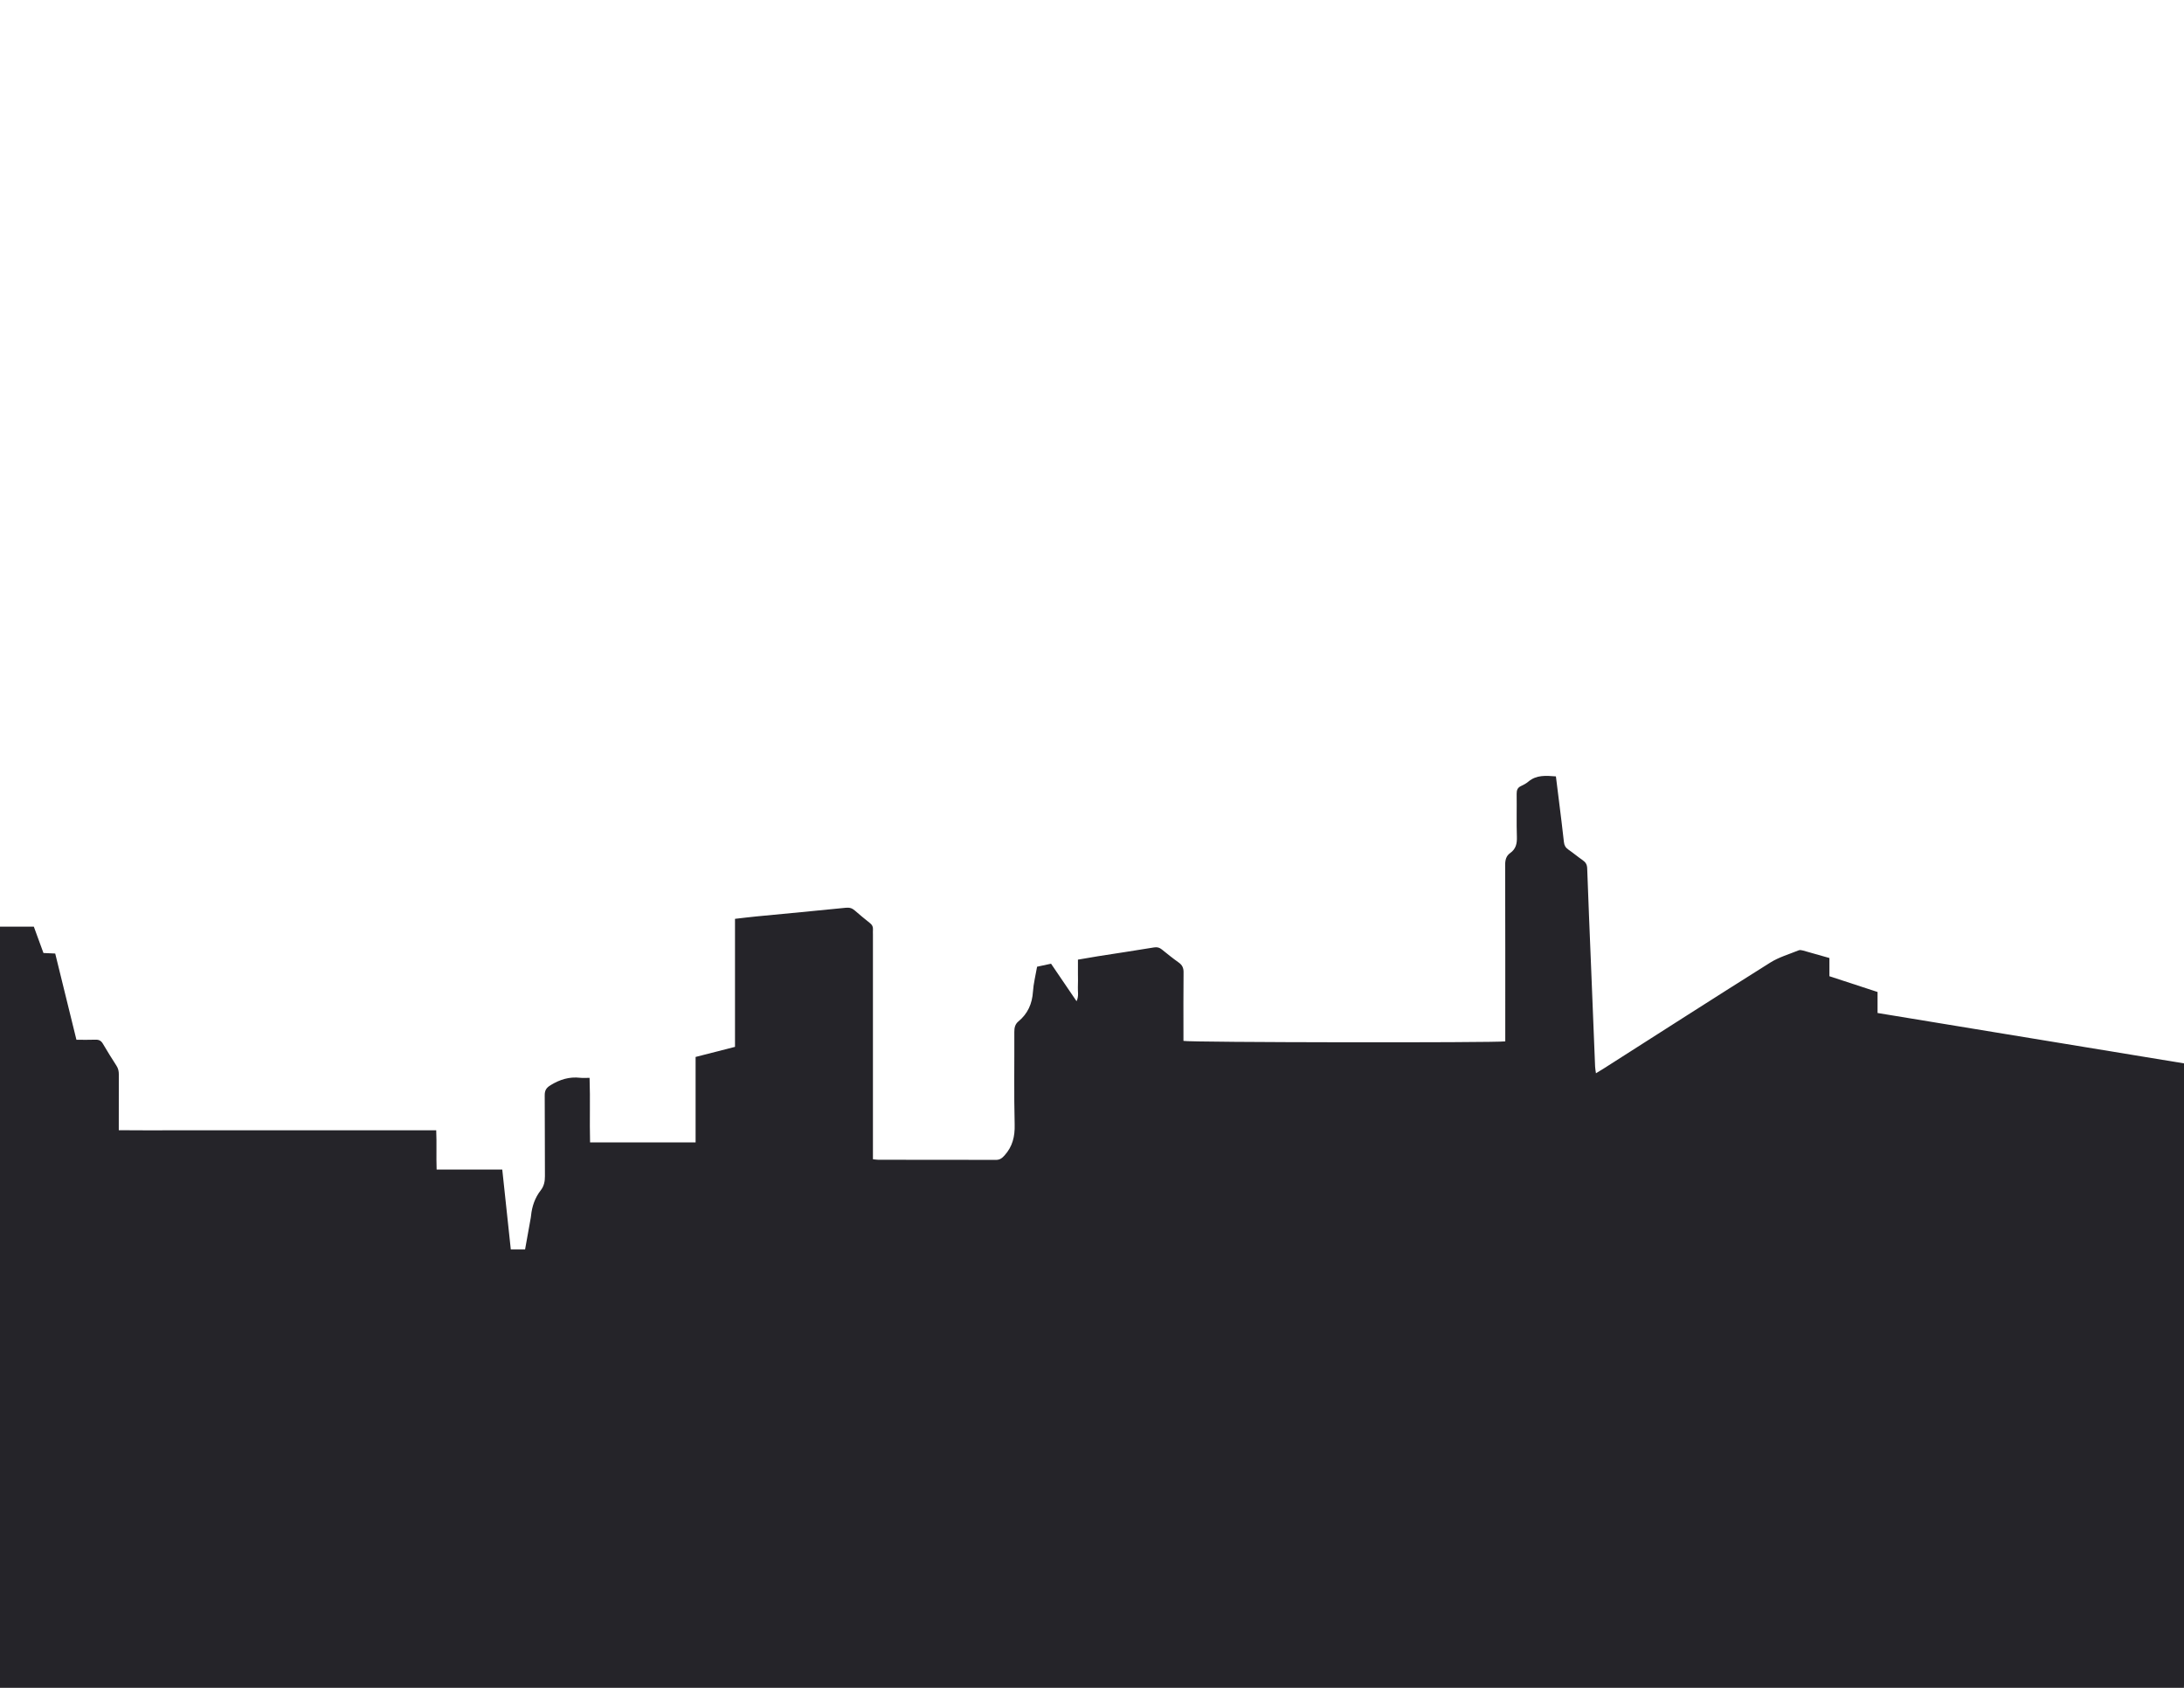 <?xml version="1.0" encoding="utf-8"?>
<!-- Generator: Adobe Illustrator 16.0.0, SVG Export Plug-In . SVG Version: 6.00 Build 0)  -->
<!DOCTYPE svg PUBLIC "-//W3C//DTD SVG 1.1//EN" "http://www.w3.org/Graphics/SVG/1.1/DTD/svg11.dtd">
<svg version="1.1" id="Layer_1" xmlns="http://www.w3.org/2000/svg" xmlns:xlink="http://www.w3.org/1999/xlink" x="0px" y="0px"
	 width="792px" height="612px" viewBox="0 0 792 612" enable-background="new 0 0 792 612" xml:space="preserve">
<g>
	<path fill-rule="evenodd" clip-rule="evenodd" fill="#252429" d="M-0.028,335.999c4.072,0,8.144,0,12.297,0
		c1.191,3.259,2.311,6.323,3.491,9.553c1.368,0.061,2.696,0.12,4.263,0.189c2.555,10.386,5.104,20.745,7.692,31.268
		c2.421,0,4.653,0.065,6.878-0.025c1.273-0.052,2.072,0.363,2.723,1.475c1.574,2.69,3.227,5.338,4.918,7.958
		c0.641,0.993,0.863,2.002,0.856,3.163c-0.034,5.76-0.015,11.52-0.015,17.279c0,0.87,0,1.739,0,2.945
		c6.564,0.079,12.936,0.026,19.305,0.036c6.319,0.01,12.639,0.002,18.959,0.002c6.4,0,12.801,0,19.2,0s12.8,0,19.2,0
		c6.319,0,12.639,0,18.959,0c6.394,0,12.787,0,19.493,0c0.208,4.749-0.026,9.355,0.146,14.234c7.93,0,15.73,0,23.803,0
		c1.044,9.767,2.061,19.273,3.098,28.975c1.691,0,3.314,0,5.174,0c0.685-3.809,1.374-7.64,2.061-11.472
		c0.043-0.236,0.072-0.475,0.097-0.714c0.339-3.407,1.399-6.541,3.525-9.268c1.185-1.521,1.533-3.215,1.519-5.147
		c-0.074-9.76,0.014-19.521-0.076-29.279c-0.018-1.845,0.594-2.762,2.184-3.731c3.339-2.033,6.771-3.093,10.673-2.642
		c1.021,0.117,2.068,0.018,3.409,0.018c0.28,7.829-0.029,15.543,0.178,23.398c12.761,0,25.357,0,38.27,0c0-10.319,0-20.596,0-30.974
		c4.884-1.25,9.501-2.432,14.289-3.658c0-15.465,0-30.801,0-46.421c2.688-0.305,5.192-0.625,7.705-0.868
		c10.822-1.048,21.651-2.042,32.469-3.146c1.328-0.136,2.278,0.123,3.25,0.979c1.799,1.587,3.666,3.098,5.539,4.598
		c0.75,0.602,1.139,1.291,1.066,2.263c-0.047,0.636-0.007,1.279-0.007,1.919c0,26.08,0,52.159,0,78.239c0,1.021,0,2.043,0,3.188
		c0.856,0.082,1.473,0.193,2.088,0.193c14.16,0.01,28.319-0.013,42.479,0.039c1.447,0.005,2.236-0.595,3.162-1.624
		c2.896-3.224,3.774-6.83,3.666-11.166c-0.278-11.192-0.068-22.397-0.121-33.597c-0.007-1.546,0.277-2.83,1.492-3.833
		c3.393-2.802,4.981-6.406,5.268-10.803c0.19-2.931,0.943-5.825,1.494-9.024c1.617-0.349,3.292-0.708,5.064-1.09
		c3.081,4.53,6.084,8.945,9.252,13.604c0.884-1.835,0.393-3.501,0.479-5.093c0.088-1.596,0.02-3.199,0.02-4.799
		c0-1.665,0-3.329,0-5.185c2.539-0.433,4.879-0.856,7.227-1.226c6.79-1.067,13.591-2.075,20.371-3.203
		c1.161-0.192,1.978,0.052,2.842,0.75c1.99,1.608,3.984,3.221,6.071,4.699c1.3,0.921,1.81,1.966,1.791,3.589
		c-0.087,7.438-0.038,14.879-0.038,22.318c0,0.867,0,1.733,0,2.535c1.898,0.571,113.339,0.725,116.703,0.174
		c0-0.874,0-1.811,0-2.747c0-20.399,0.021-40.799-0.038-61.198c-0.005-1.825,0.346-3.3,1.847-4.364
		c2.043-1.448,2.481-3.406,2.402-5.829c-0.169-5.195-0.01-10.398-0.079-15.598c-0.019-1.354,0.306-2.271,1.598-2.854
		c0.94-0.424,1.878-0.948,2.663-1.609c2.931-2.466,6.328-2.157,9.971-1.884c0.382,3.053,0.76,6.044,1.128,9.037
		c0.604,4.919,1.245,9.834,1.774,14.762c0.132,1.234,0.605,2.041,1.607,2.735c1.773,1.229,3.434,2.622,5.205,3.855
		c1.063,0.741,1.579,1.559,1.628,2.936c0.407,11.59,0.908,23.176,1.375,34.764c0.499,12.387,0.989,24.773,1.496,37.16
		c0.028,0.685,0.169,1.364,0.304,2.396c1.086-0.66,1.893-1.131,2.68-1.633c20.164-12.853,40.283-25.776,60.531-38.496
		c3.134-1.969,6.84-3.034,10.31-4.45c0.454-0.185,1.101-0.054,1.614,0.088c3.078,0.845,6.143,1.736,9.531,2.703
		c0,2.177,0,4.369,0,6.604c5.973,1.954,11.65,3.812,17.457,5.712c0,2.526,0,4.909,0,7.618c37.057,6.157,74.011,12.11,111.154,18.27
		c0,1.032,0,1.895,0,2.758c0,73.839,0,147.678-0.003,221.518c0,0.719-0.034,1.437-0.053,2.156c-263.941,0-527.883,0-792.001,0
		C-0.028,519.999-0.028,427.999-0.028,335.999z"/>
</g>
</svg>
